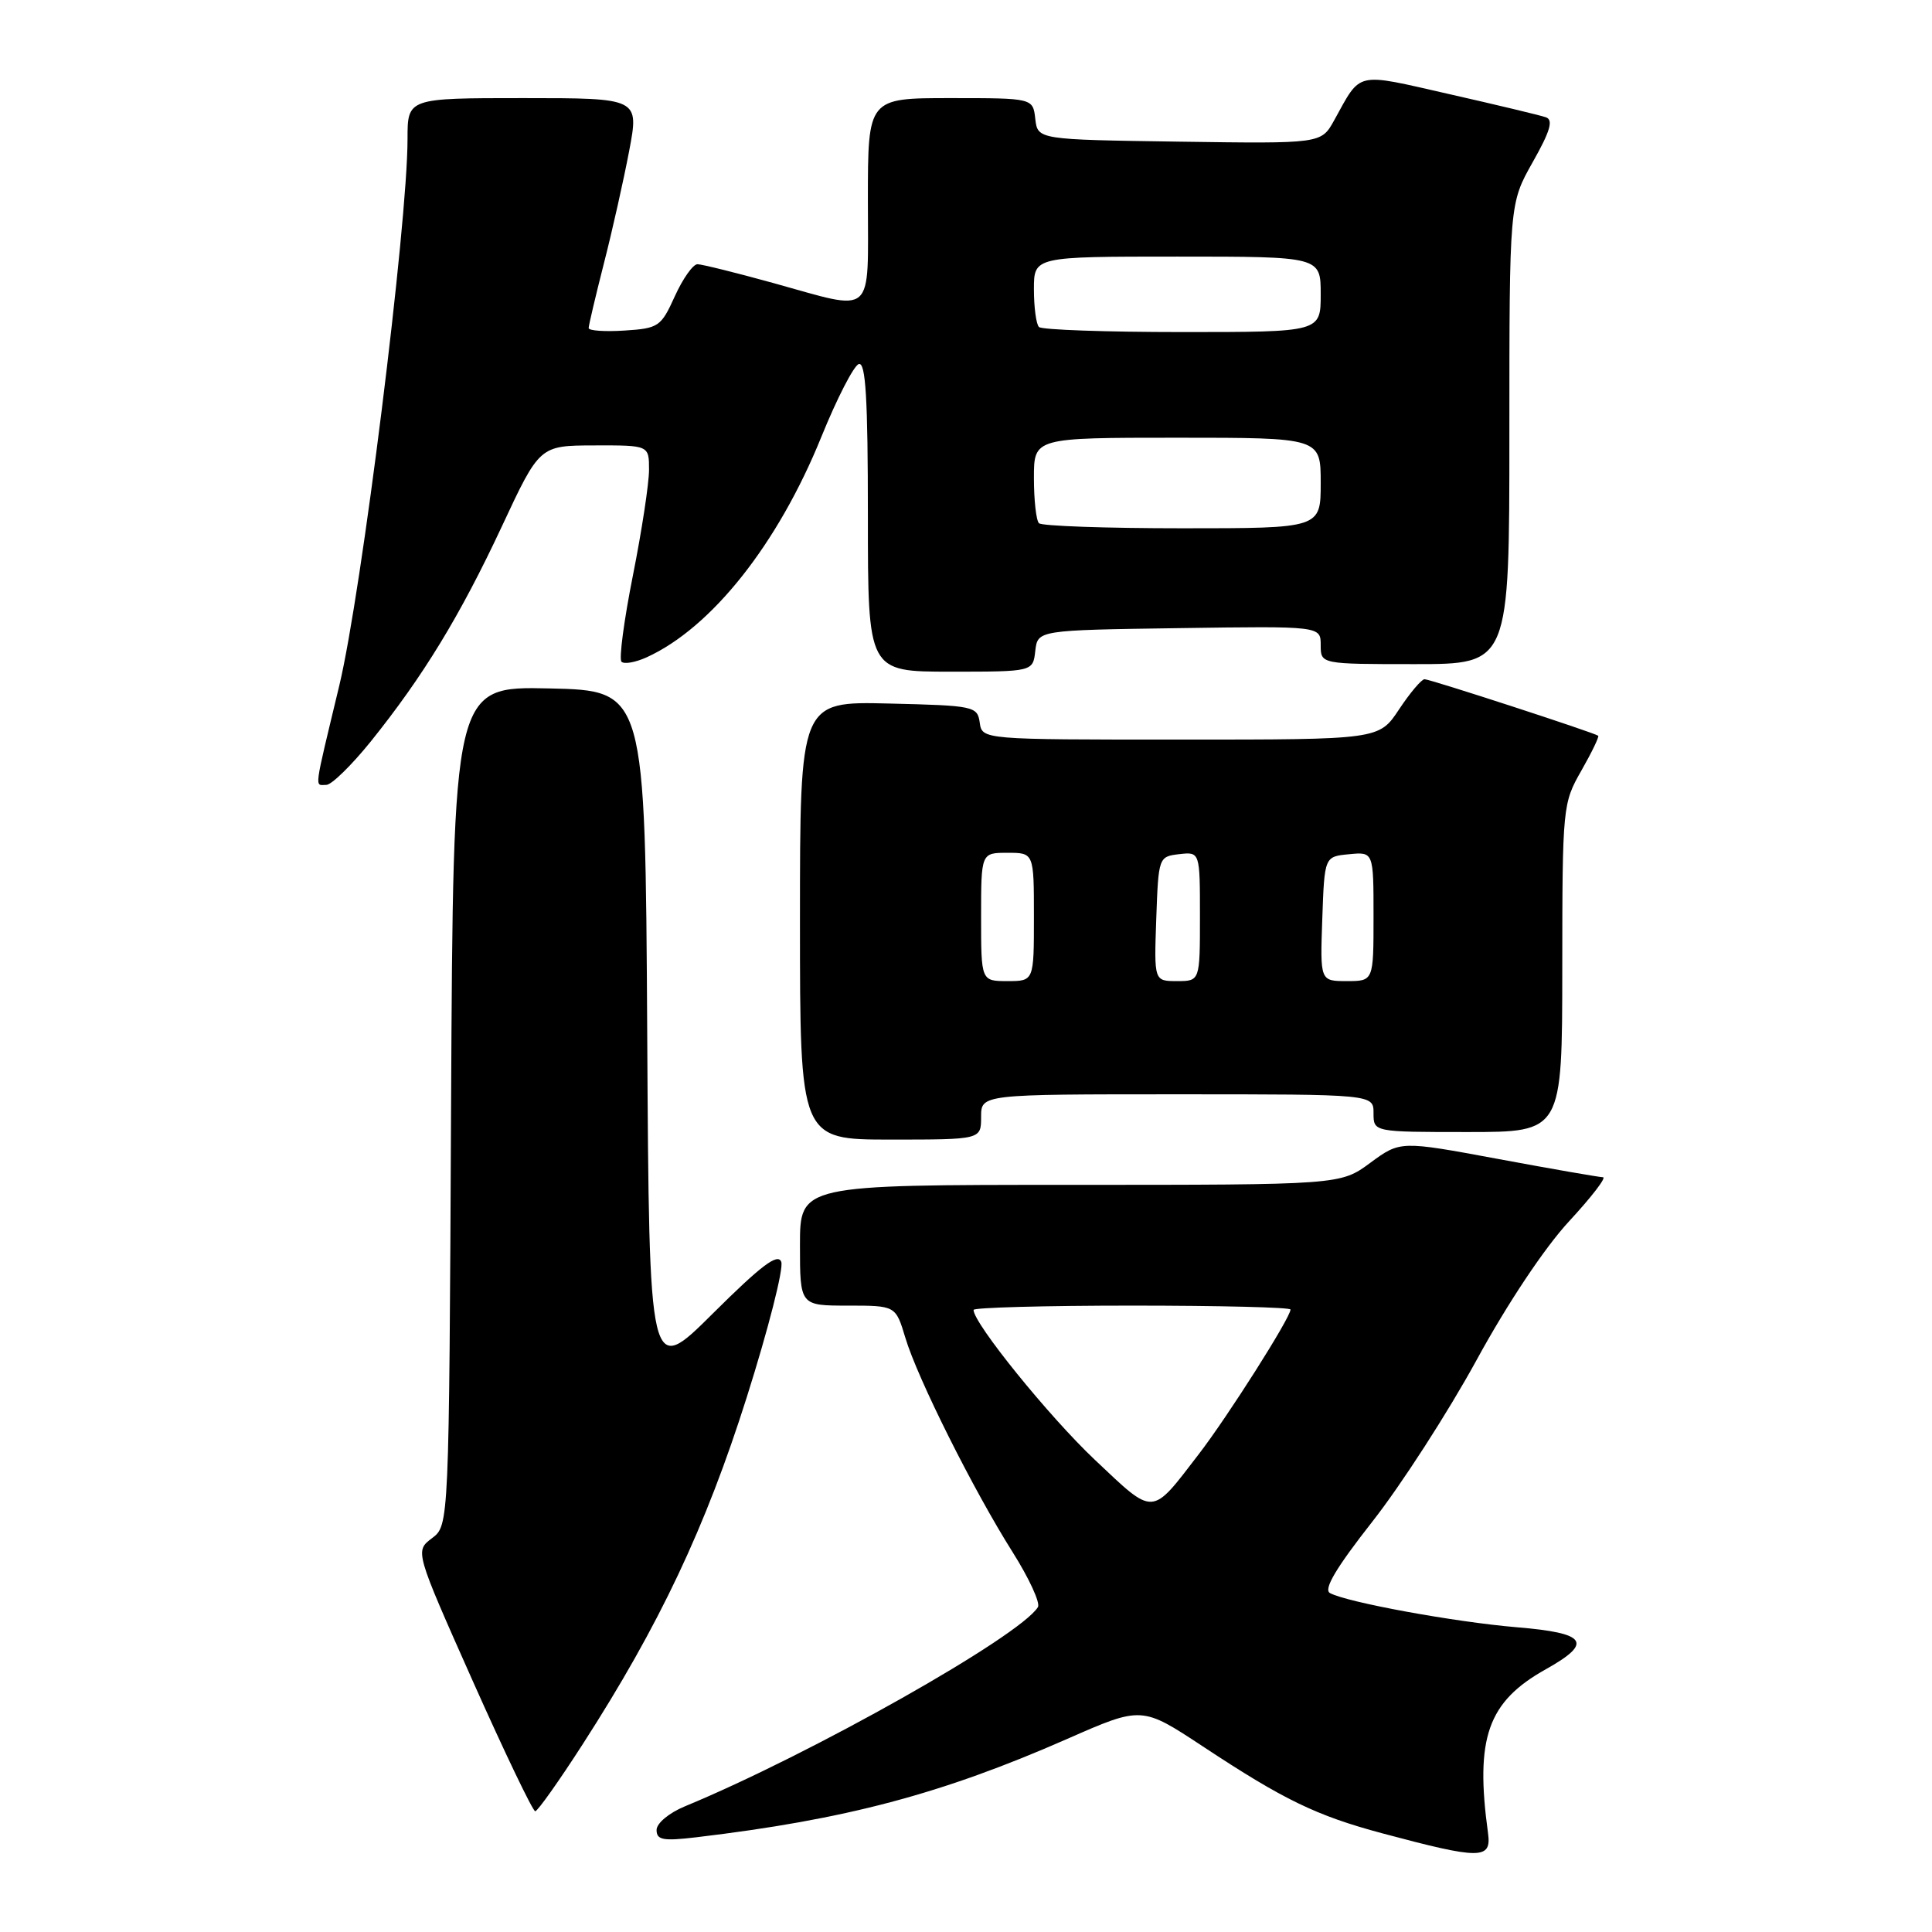 <?xml version="1.0" encoding="UTF-8" standalone="no"?>
<!DOCTYPE svg PUBLIC "-//W3C//DTD SVG 1.1//EN" "http://www.w3.org/Graphics/SVG/1.1/DTD/svg11.dtd" >
<svg xmlns="http://www.w3.org/2000/svg" xmlns:xlink="http://www.w3.org/1999/xlink" version="1.1" viewBox="0 0 256 256">
 <g >
 <path fill="currentColor"
d=" M 197.17 242.90 C 195.44 230.26 197.12 225.49 204.84 221.18 C 211.14 217.65 210.27 216.39 200.99 215.62 C 192.77 214.93 178.49 212.32 176.23 211.09 C 175.34 210.60 177.02 207.77 181.86 201.60 C 185.66 196.76 191.86 187.15 195.64 180.24 C 199.75 172.71 204.67 165.33 207.90 161.84 C 210.87 158.63 212.90 156.00 212.40 155.99 C 211.91 155.98 205.66 154.90 198.52 153.57 C 185.54 151.16 185.54 151.16 181.57 154.08 C 177.61 157.00 177.61 157.00 141.80 157.00 C 106.00 157.00 106.00 157.00 106.00 165.00 C 106.00 173.00 106.00 173.00 112.34 173.00 C 118.68 173.00 118.68 173.00 119.96 177.25 C 121.56 182.61 128.99 197.46 134.18 205.67 C 136.36 209.13 137.87 212.40 137.53 212.95 C 135.14 216.82 107.45 232.45 90.75 239.35 C 88.65 240.22 87.00 241.59 87.00 242.48 C 87.00 243.81 87.86 243.97 92.25 243.45 C 112.04 241.10 124.76 237.73 141.40 230.42 C 151.29 226.07 151.29 226.07 159.40 231.42 C 170.12 238.50 174.41 240.58 183.18 242.93 C 196.19 246.41 197.65 246.41 197.17 242.90 Z  M 77.21 231.12 C 87.36 215.37 93.49 202.40 98.95 185.14 C 101.80 176.14 103.86 168.07 103.52 167.20 C 103.07 166.01 100.88 167.66 94.47 174.03 C 86.02 182.44 86.02 182.44 85.76 136.97 C 85.50 91.50 85.50 91.50 72.77 91.22 C 60.05 90.94 60.05 90.94 59.77 146.53 C 59.50 202.12 59.50 202.12 57.24 203.82 C 54.98 205.53 54.98 205.53 62.65 222.76 C 66.88 232.24 70.60 240.00 70.92 240.00 C 71.24 239.99 74.07 236.00 77.21 231.12 Z  M 130.00 148.00 C 130.00 145.00 130.00 145.00 156.00 145.00 C 182.00 145.00 182.00 145.00 182.00 147.50 C 182.00 150.00 182.00 150.00 194.50 150.00 C 207.00 150.00 207.00 150.00 207.01 128.25 C 207.02 106.87 207.07 106.43 209.54 102.11 C 210.92 99.69 211.92 97.61 211.77 97.49 C 211.27 97.09 189.51 90.00 188.76 90.00 C 188.36 90.00 186.84 91.80 185.38 94.00 C 182.73 98.00 182.73 98.00 156.44 98.00 C 130.14 98.00 130.14 98.00 129.82 95.75 C 129.51 93.58 129.08 93.49 117.75 93.22 C 106.00 92.94 106.00 92.94 106.00 121.97 C 106.00 151.00 106.00 151.00 118.00 151.00 C 130.00 151.00 130.00 151.00 130.00 148.00 Z  M 49.13 98.25 C 56.08 89.60 60.96 81.60 66.50 69.75 C 71.50 59.04 71.50 59.04 78.75 59.02 C 86.00 59.00 86.00 59.00 86.00 62.25 C 86.00 64.04 85.04 70.35 83.86 76.27 C 82.68 82.20 82.00 87.33 82.35 87.68 C 82.70 88.04 84.20 87.77 85.68 87.10 C 94.29 83.18 103.09 72.07 108.84 57.87 C 110.90 52.79 113.13 48.46 113.79 48.24 C 114.71 47.93 115.00 52.79 115.00 68.42 C 115.00 89.00 115.00 89.00 125.93 89.00 C 136.87 89.00 136.87 89.00 137.18 86.25 C 137.50 83.50 137.50 83.50 156.25 83.23 C 175.00 82.96 175.00 82.96 175.00 85.48 C 175.00 88.00 175.00 88.00 187.50 88.00 C 200.00 88.00 200.00 88.00 200.00 57.48 C 200.00 26.97 200.00 26.97 203.09 21.49 C 205.42 17.37 205.85 15.89 204.84 15.54 C 204.10 15.28 198.34 13.90 192.03 12.47 C 179.43 9.61 180.42 9.38 176.78 15.95 C 175.07 19.04 175.07 19.04 156.28 18.77 C 137.50 18.50 137.50 18.50 137.18 15.75 C 136.87 13.00 136.87 13.00 125.93 13.00 C 115.00 13.00 115.00 13.00 115.00 26.50 C 115.00 42.23 116.08 41.27 102.49 37.51 C 97.55 36.14 93.01 35.02 92.42 35.01 C 91.83 35.01 90.48 36.91 89.42 39.25 C 87.59 43.29 87.27 43.51 82.75 43.80 C 80.14 43.97 78.00 43.82 78.00 43.47 C 78.00 43.12 78.91 39.27 80.02 34.90 C 81.14 30.54 82.64 23.83 83.37 19.99 C 84.69 13.00 84.69 13.00 69.35 13.00 C 54.00 13.00 54.00 13.00 54.00 18.41 C 54.00 29.78 47.91 78.54 44.96 90.83 C 41.52 105.17 41.67 104.00 43.25 104.00 C 43.94 103.99 46.58 101.41 49.13 98.25 Z  M 145.08 193.44 C 139.01 187.71 129.00 175.34 129.00 173.57 C 129.00 173.26 138.45 173.00 150.00 173.00 C 161.55 173.00 171.00 173.23 171.00 173.52 C 171.00 174.59 162.69 187.69 158.84 192.69 C 152.47 200.98 153.04 200.95 145.08 193.44 Z  M 130.00 121.50 C 130.00 113.00 130.00 113.00 133.50 113.00 C 137.00 113.00 137.00 113.00 137.00 121.50 C 137.00 130.00 137.00 130.00 133.50 130.00 C 130.00 130.00 130.00 130.00 130.00 121.50 Z  M 153.21 121.75 C 153.50 113.58 153.53 113.50 156.25 113.18 C 159.00 112.87 159.00 112.87 159.00 121.43 C 159.00 130.00 159.00 130.00 155.96 130.00 C 152.92 130.00 152.92 130.00 153.21 121.75 Z  M 175.21 121.75 C 175.50 113.50 175.50 113.50 178.75 113.19 C 182.00 112.87 182.00 112.87 182.00 121.44 C 182.00 130.00 182.00 130.00 178.46 130.00 C 174.92 130.00 174.92 130.00 175.21 121.75 Z  M 137.67 69.33 C 137.30 68.97 137.00 66.27 137.00 63.33 C 137.00 58.00 137.00 58.00 156.00 58.00 C 175.00 58.00 175.00 58.00 175.00 64.00 C 175.00 70.00 175.00 70.00 156.67 70.00 C 146.58 70.00 138.03 69.70 137.67 69.33 Z  M 137.67 43.33 C 137.30 42.97 137.00 40.72 137.00 38.33 C 137.00 34.00 137.00 34.00 156.00 34.00 C 175.00 34.00 175.00 34.00 175.00 39.00 C 175.00 44.00 175.00 44.00 156.67 44.00 C 146.58 44.00 138.03 43.70 137.67 43.33 Z "/>
</g>
</svg>